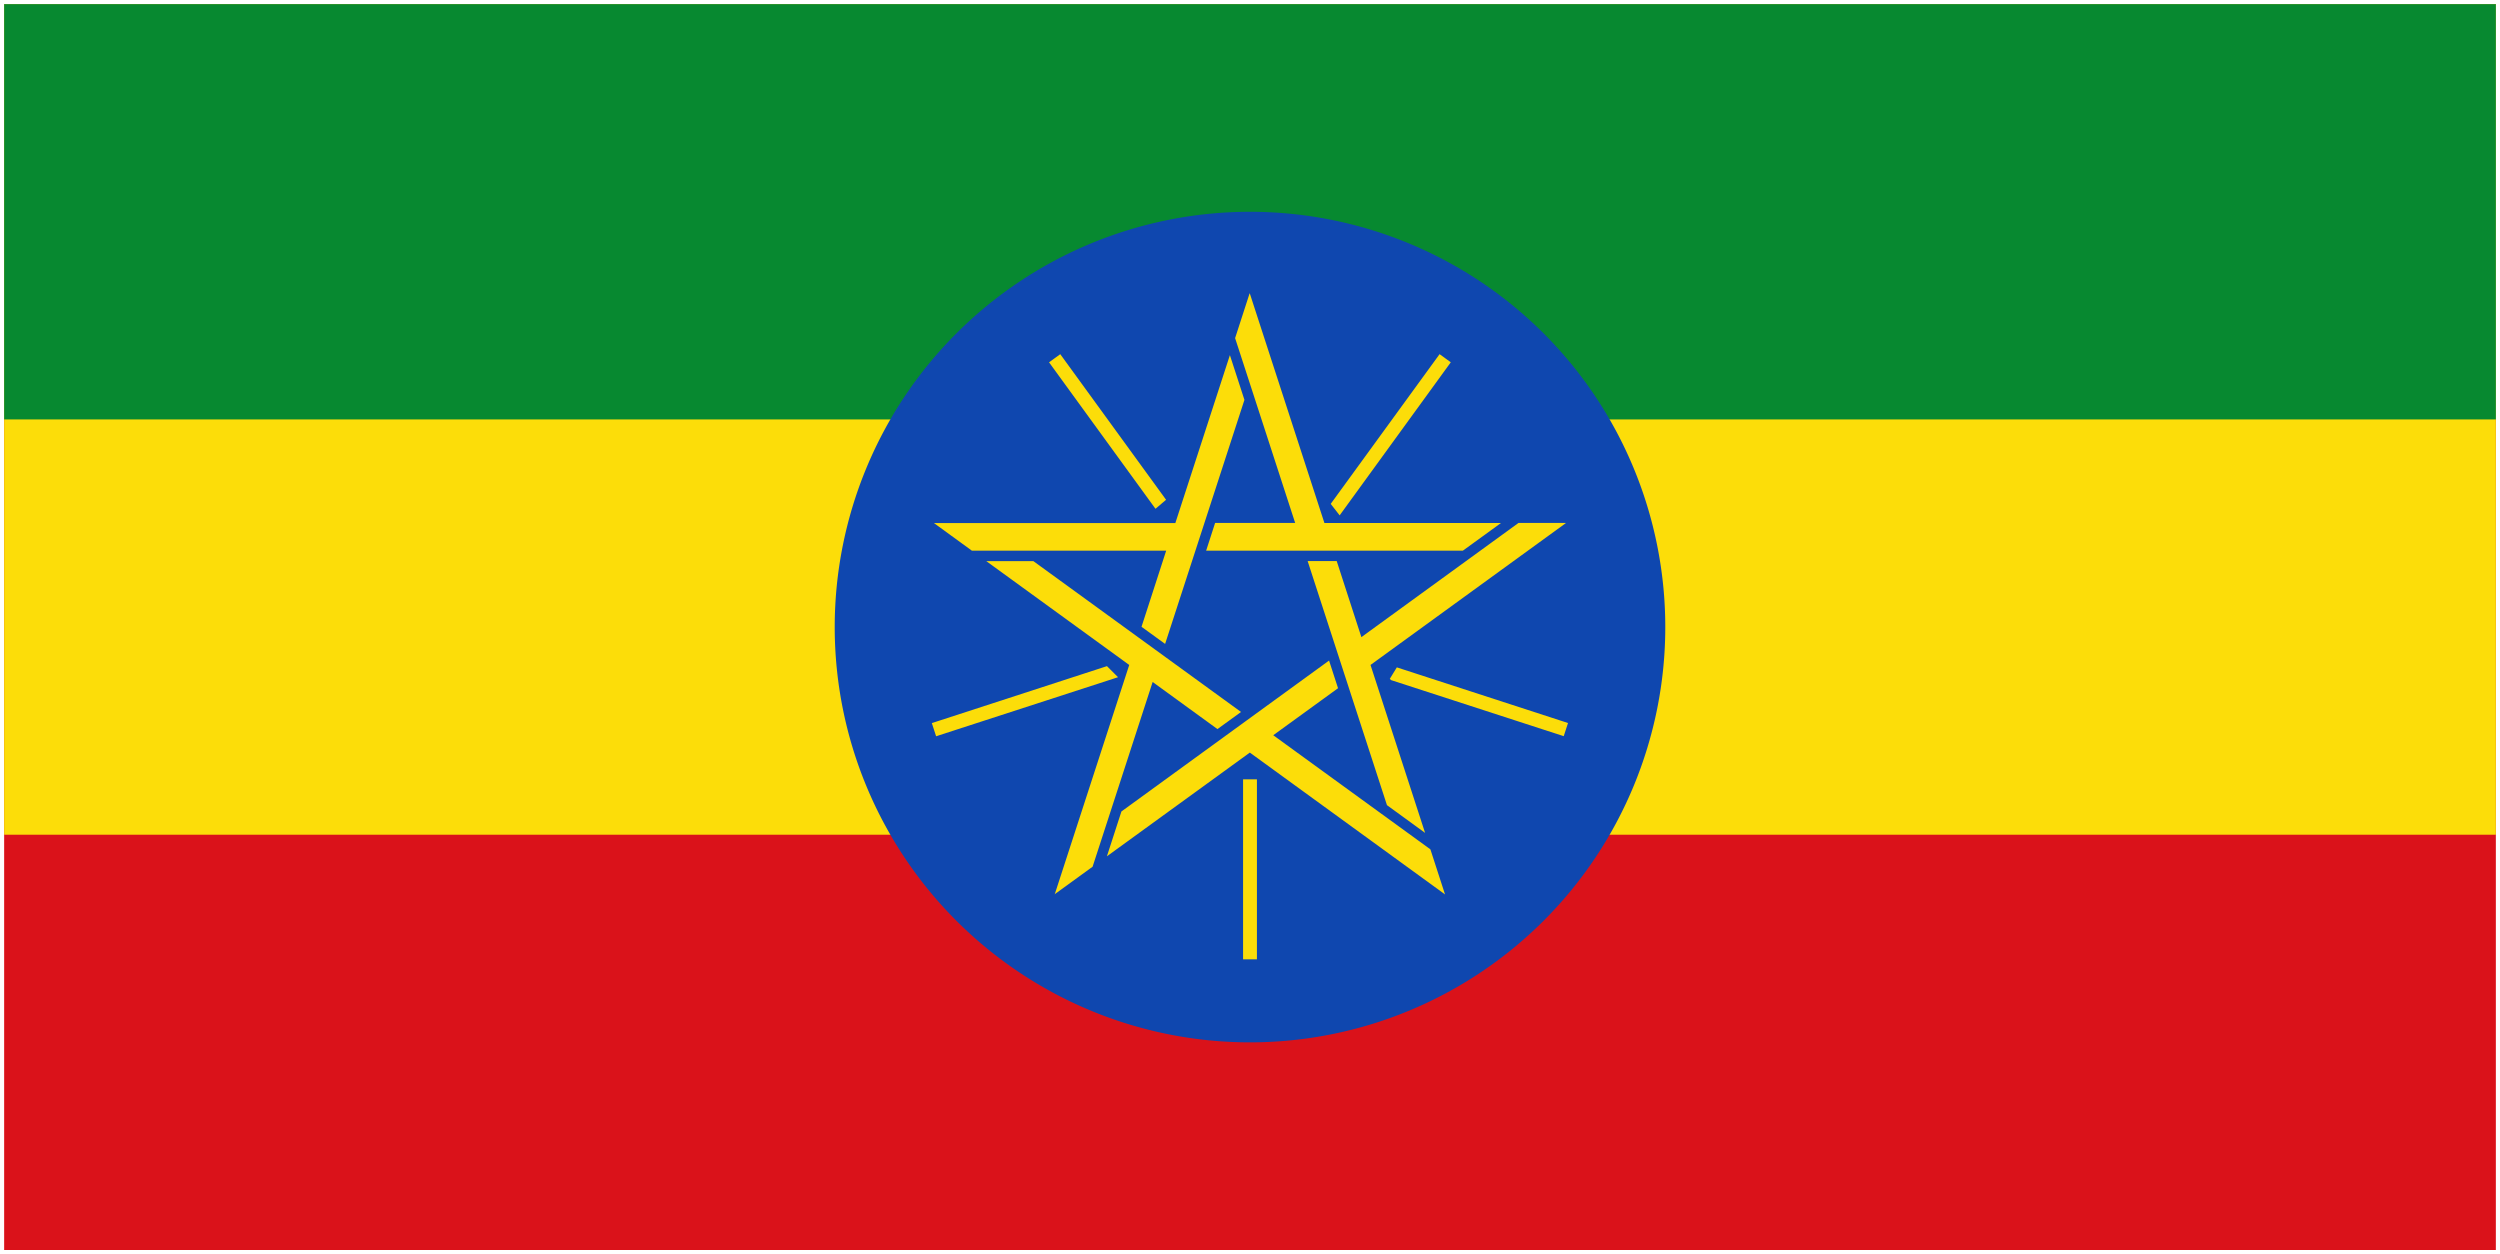 <svg viewBox="0 0 301 151" xmlns="http://www.w3.org/2000/svg"><path fill="#DA121A" d="M.5.5h300v150H.5Z"/><path fill="#FCDD09" d="M.5.5h300v100H.5Z"/><path fill="#078930" d="M.5.5h300v50H.5Z"/><path fill="#0F47AF" d="M150.5 25.5a50 50 0 1 0 0 100 50 50 0 1 0 0-100Z"/><path fill="#FCDD09" d="M112.45 62.98h29.06l6.57-20.223 1.75 5.39 -9.55 29.38 -2.84-2.06 2.97-9.17h-23.4l-4.59-3.34Zm14.53 44.721l8.98-27.64 -17.21-12.5h5.67l25 18.16 -2.84 2.06 -7.8-5.67 -7.23 22.24 -4.59 3.33Zm47.02 0l-23.52-17.09 -17.21 12.49 1.75-5.4 25-18.17 1.08 3.33 -7.8 5.66 18.92 13.74 1.75 5.39Zm14.53-44.721l-23.52 17.08 6.57 20.22 -4.59-3.34 -9.55-29.39h3.5l2.97 9.16 18.92-13.75h5.67Zm-38.05-27.64l8.98 27.63h21.26l-4.59 3.33h-30.91l1.08-3.34h9.637l-7.23-22.25 1.75-5.4Z"/><path stroke="#FCDD09" stroke-width="1.667" d="M150.5 93.833V115.5 93.833Zm-17.44-12.67l-20.61 6.69 20.6-6.7Zm6.66-20.5l-12.74-17.53 12.73 17.52Zm21.55 0L174 43.13l-12.74 17.52Zm6.66 20.49l20.6 6.69 -20.61-6.7Z"/></svg>